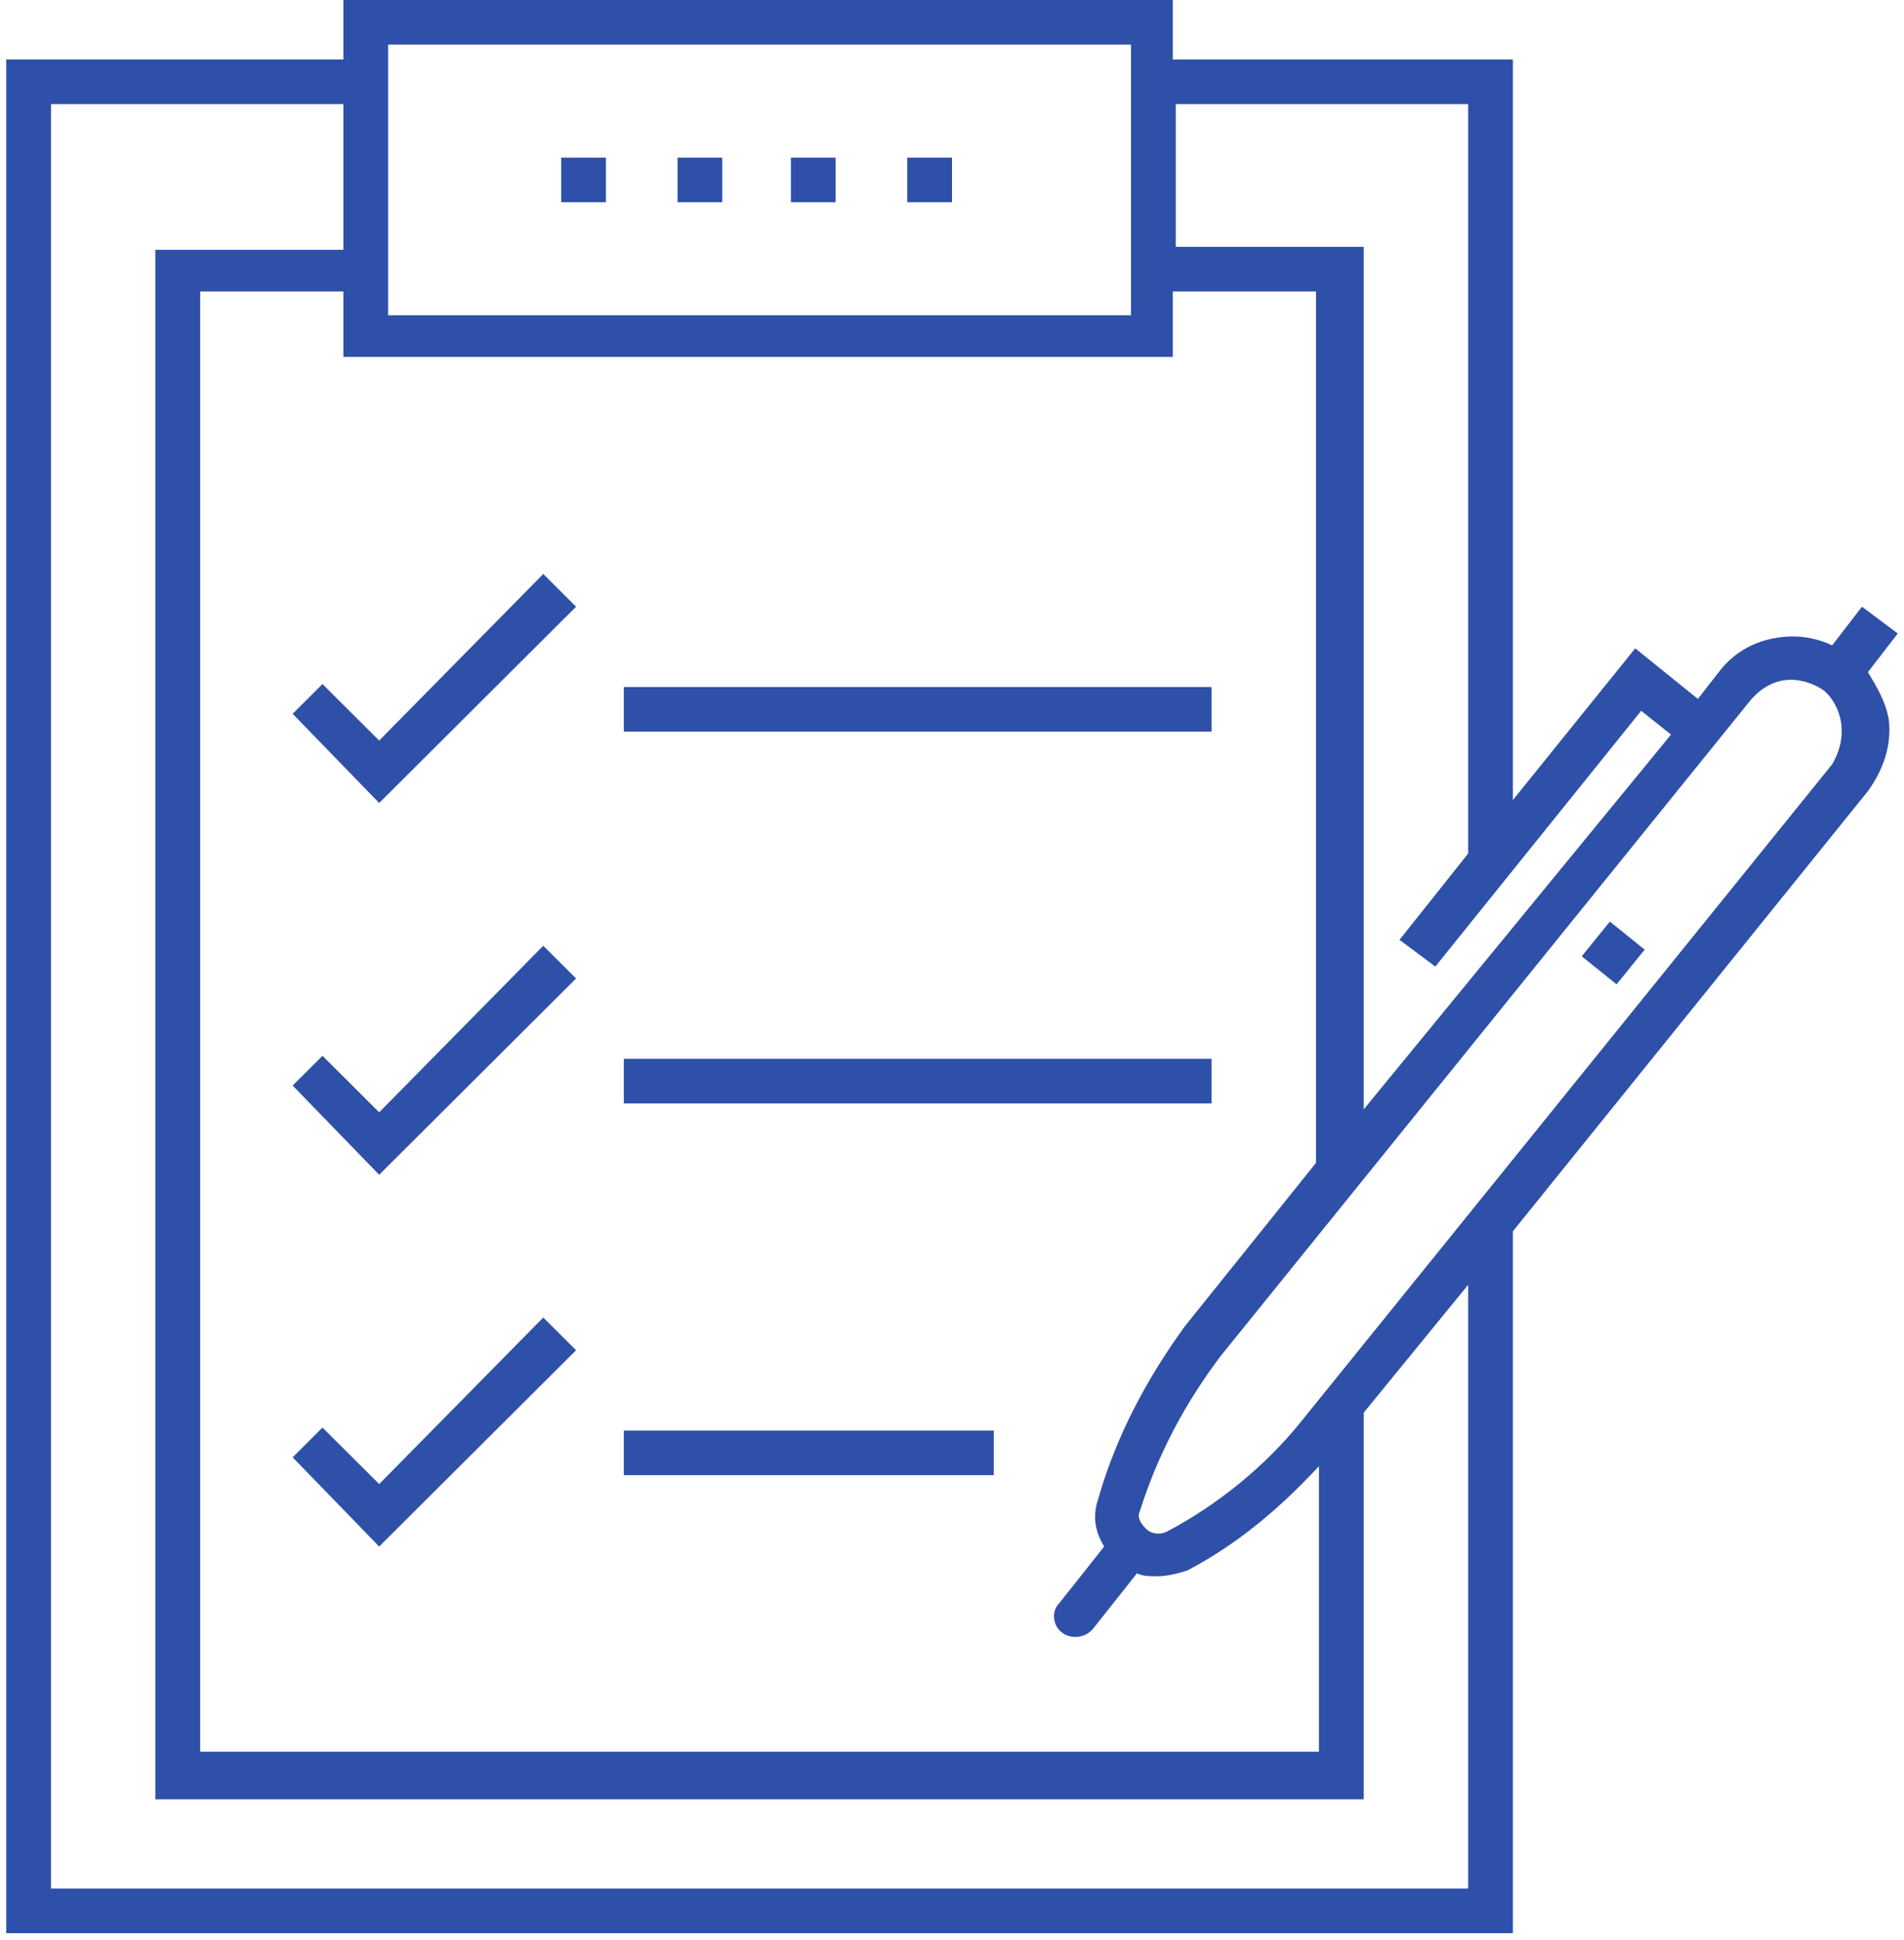 <svg width="108" height="110" viewBox="0 0 108 110" fill="none" xmlns="http://www.w3.org/2000/svg">
<path d="M105.954 38.107L107.646 35.915L105.615 34.398L103.923 36.59C103.246 36.252 102.4 36.084 101.723 36.084C100.031 36.084 98.508 36.758 97.492 38.107L96.308 39.625L92.754 36.758L85.815 45.358V3.372H66.523V0H19.477V3.372H0.354V109.6H85.815V69.807L105.954 44.852C106.8 43.671 107.308 42.322 107.139 40.805C106.969 39.793 106.462 38.95 105.954 38.107ZM83.277 5.902V48.393L79.385 53.282L81.415 54.8L93.092 40.299L94.785 41.648L77.354 62.894V13.995H66.692V5.902H83.277ZM62.292 84.982C61.954 85.994 62.123 86.837 62.631 87.68L60.092 90.884C59.585 91.389 59.754 92.233 60.262 92.57C60.431 92.739 61.277 93.076 61.954 92.401L64.492 89.198C64.831 89.366 65.169 89.366 65.677 89.366C66.185 89.366 66.862 89.198 67.369 89.029C70.246 87.511 72.615 85.488 74.815 83.127V99.314H11.354V16.524H19.477V20.234H66.523V16.524H74.646V65.929L67.2 75.203C65 78.237 63.308 81.441 62.292 84.982ZM22.015 2.529H64.154V17.873H22.015V2.529ZM83.277 107.071H2.892V5.902H19.477V14.164H8.815V102.012H77.354V80.092L83.277 72.842V107.071ZM103.923 43.334L73.8 80.598C71.769 83.127 69.062 85.319 66.185 86.837C65.846 87.005 65.338 87.005 65 86.668C64.662 86.331 64.492 85.994 64.662 85.657C65.677 82.453 67.2 79.587 69.231 76.889L99.354 39.625C101.046 37.77 102.908 38.782 103.415 39.119C104.092 39.625 105.108 41.311 103.923 43.334Z" fill="#2E50A8"/>
<path d="M89.721 54.218L91.696 55.806L93.29 53.838L91.315 52.249L89.721 54.218Z" fill="#2E50A8"/>
<path d="M21.508 41.985L18.292 38.782L16.6 40.468L21.508 45.526L32.677 34.398L30.815 32.543L21.508 41.985Z" fill="#2E50A8"/>
<path d="M68.723 38.95H35.385V41.479H68.723V38.95Z" fill="#2E50A8"/>
<path d="M21.508 63.062L18.292 59.858L16.6 61.545L21.508 66.603L32.677 55.474L30.815 53.62L21.508 63.062Z" fill="#2E50A8"/>
<path d="M68.723 60.027H35.385V62.556H68.723V60.027Z" fill="#2E50A8"/>
<path d="M21.508 84.139L18.292 80.935L16.6 82.622L21.508 87.68L32.677 76.551L30.815 74.697L21.508 84.139Z" fill="#2E50A8"/>
<path d="M56.369 81.104H35.385V83.633H56.369V81.104Z" fill="#2E50A8"/>
<path d="M47.4 8.937H44.862V11.466H47.4V8.937Z" fill="#2E50A8"/>
<path d="M54 8.937H51.462V11.466H54V8.937Z" fill="#2E50A8"/>
<path d="M40.969 8.937H38.431V11.466H40.969V8.937Z" fill="#2E50A8"/>
<path d="M34.369 8.937H31.831V11.466H34.369V8.937Z" fill="#2E50A8"/>
</svg>
